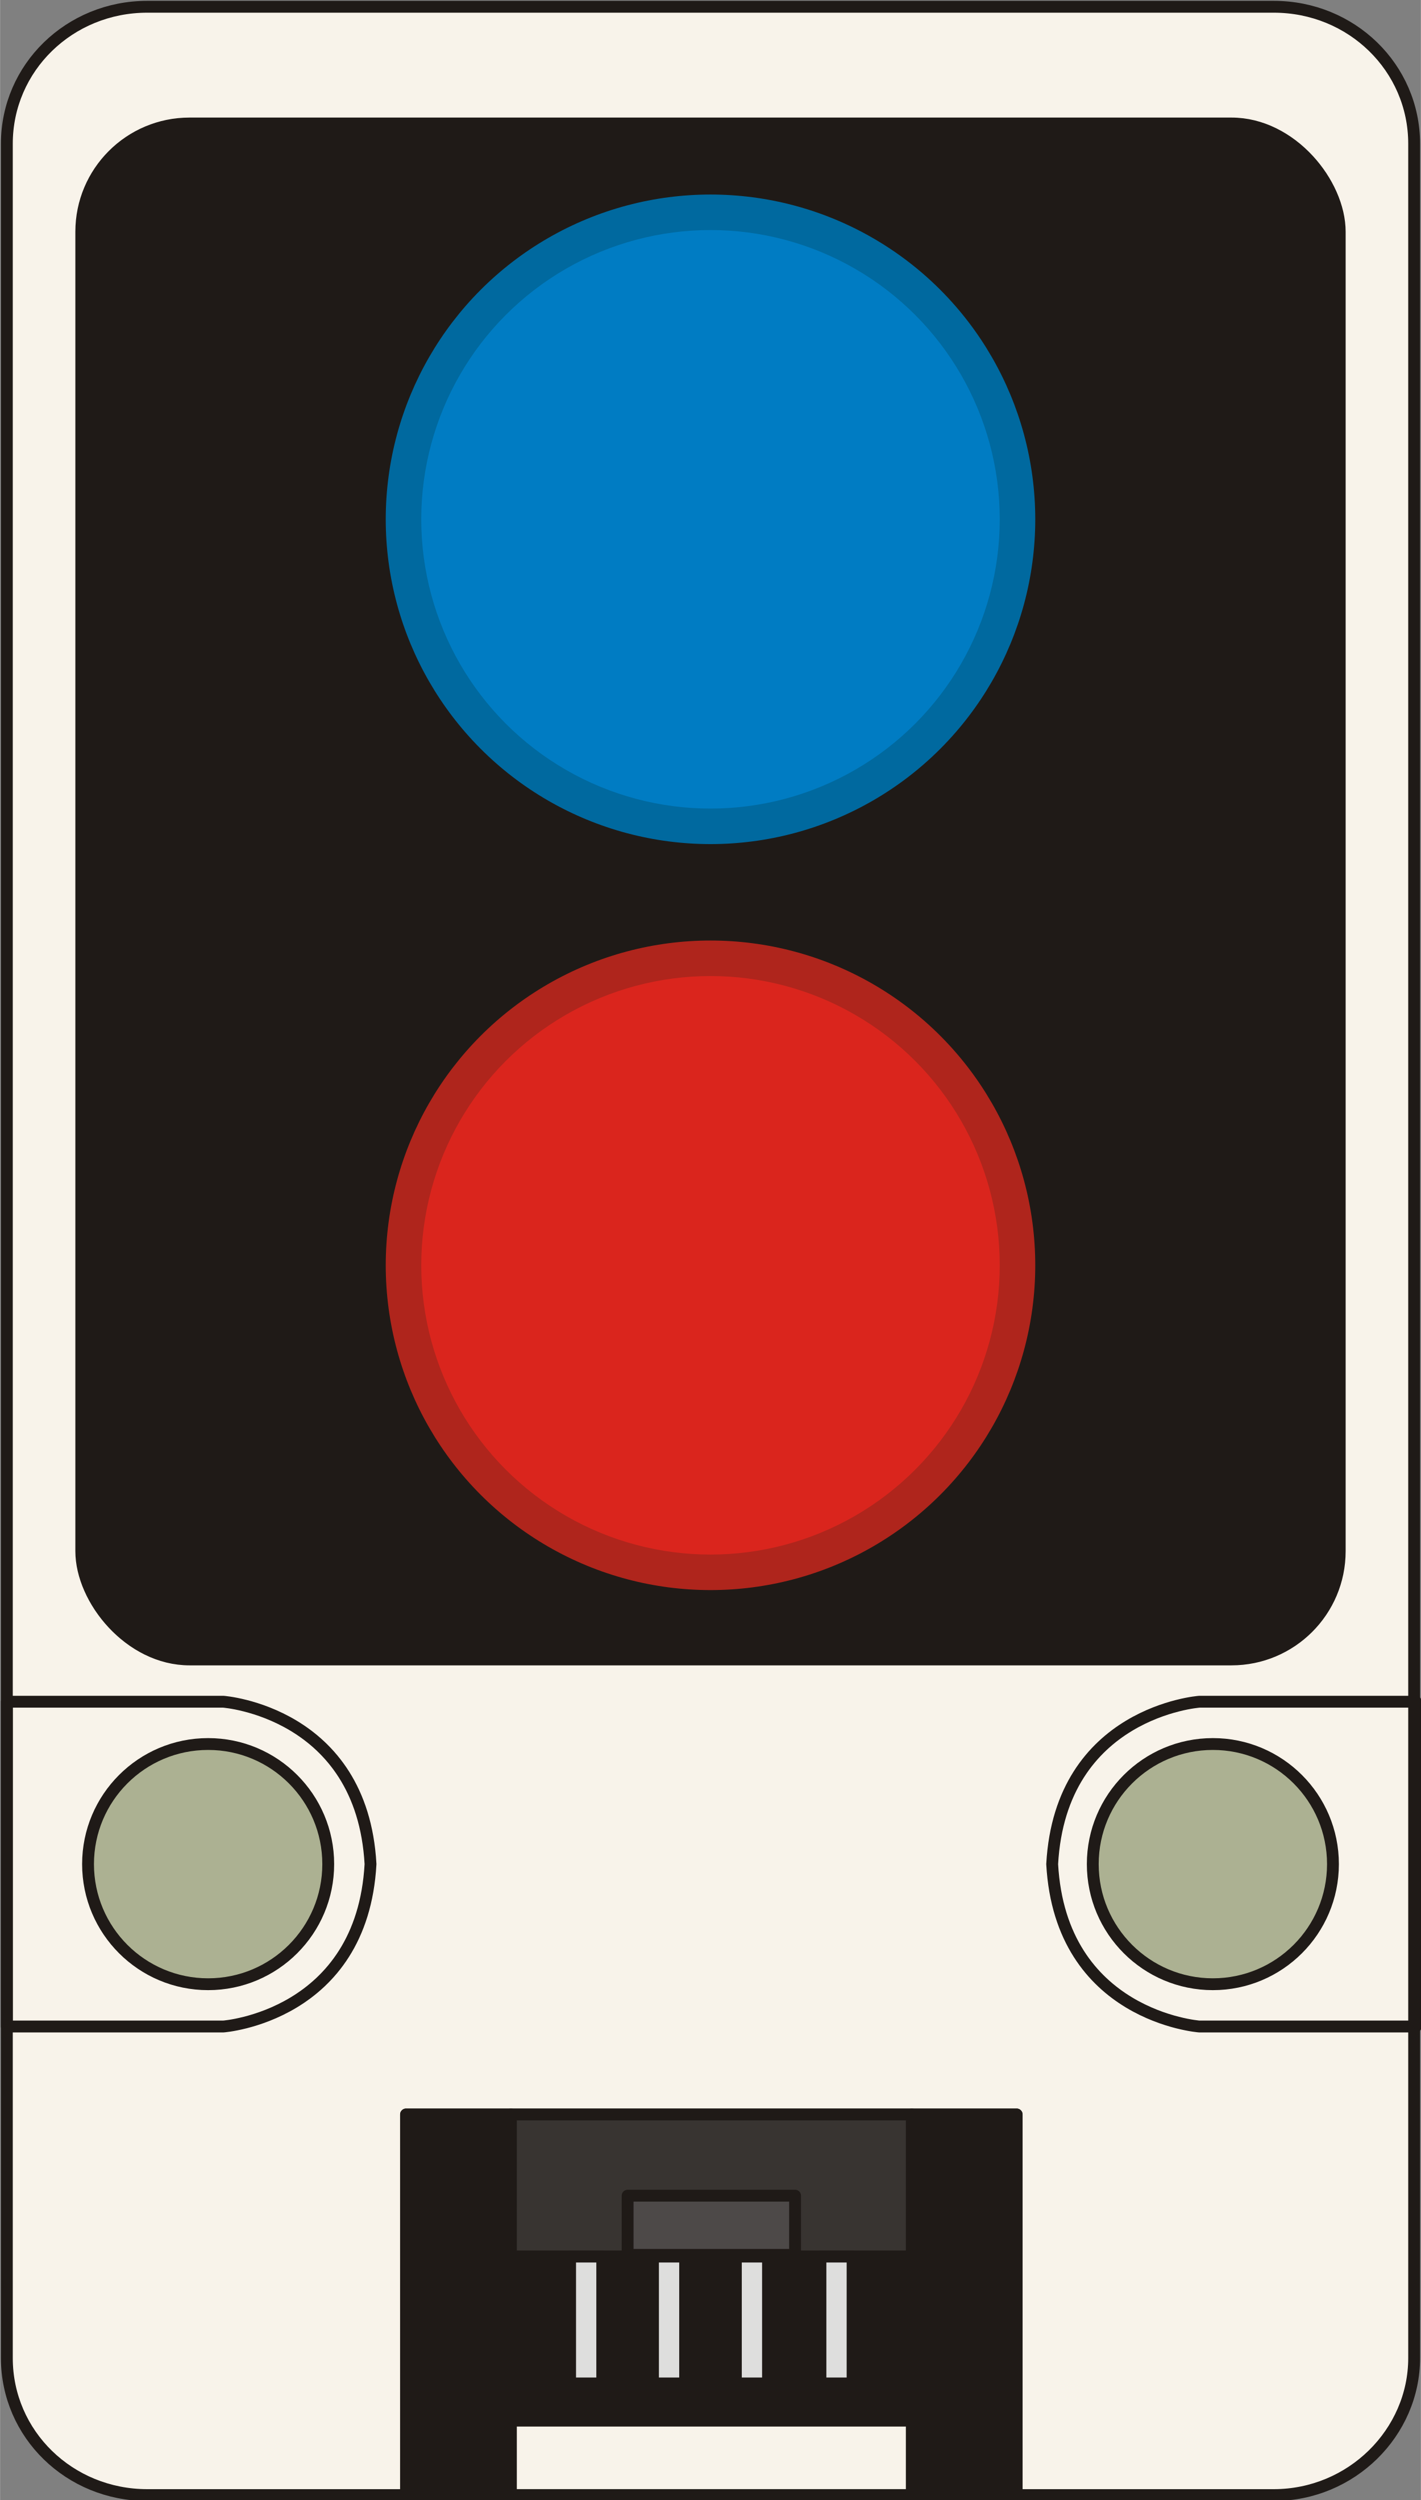 <?xml version="1.0" encoding="UTF-8" standalone="no"?>
<svg
   xmlns:dc="http://purl.org/dc/elements/1.1/"
   xmlns:cc="http://creativecommons.org/ns#"
   xmlns:rdf="http://www.w3.org/1999/02/22-rdf-syntax-ns#"
   xmlns:svg="http://www.w3.org/2000/svg"
   xmlns="http://www.w3.org/2000/svg"
   id="svg618"
   version="1.1"
   viewBox="0 0 0.84 1.478"
   clip-rule="evenodd"
   fill-rule="evenodd"
   image-rendering="optimizeQuality"
   text-rendering="geometricPrecision"
   shape-rendering="geometricPrecision"
   height="40.816mm"
   width="23.2mm"
   xml:space="preserve"><rect x="0" y="0" width="0.84" height="1.478" fill="#808080" stroke="none"/><defs
     id="defs622" /><g
     id="图层_x0020_1"><g
       id="_393554048"><path
         d="M0.087 0.004l0.666 0c0.046,0 0.083,0.036 0.083,0.081l0 1.309c0,0.044 -0.037,0.081 -0.083,0.081l-0.666 0c-0.046,0 -0.083,-0.036 -0.083,-0.081l0 -1.309c0,-0.045 0.037,-0.081 0.083,-0.081z"
         stroke-linejoin="round"
         stroke-linecap="round"
         stroke-width="0.007"
         stroke="#1F1A17"
         fill="#F8F3EA"
         id="_247227016" /><rect
         ry="0.064"
         rx="0.064"
         height="0.908"
         width="0.744"
         y="0.073"
         x="0.048"
         stroke-width="0.007"
         stroke="#1F1A17"
         fill="#1F1A17"
         id="_247226536" /><g
         id="g592"><path
           d="M0.004 1.006l0.128 0c0,0 0.082,0.006 0.087,0.096 -0.005,0.09 -0.087,0.096 -0.087,0.096l-0.128 0 0 -0.096 0 -0.096z"
           stroke-linejoin="round"
           stroke-linecap="round"
           stroke-width="0.007"
           stroke="#1F1A17"
           fill="none"
           id="_247226656" /><circle
           r="0.071"
           cy="1.102"
           cx="0.123"
           stroke-linejoin="round"
           stroke-linecap="round"
           stroke-width="0.007"
           stroke="#1F1A17"
           fill="#ACB192"
           id="_247230328" /></g><g
         id="g596"><path
           d="M0.837 1.006l-0.128 0c0,0 -0.082,0.006 -0.087,0.096 0.005,0.09 0.087,0.096 0.087,0.096l0.128 0 0 -0.096 0 -0.096z"
           stroke-linejoin="round"
           stroke-linecap="round"
           stroke-width="0.007"
           stroke="#1F1A17"
           fill="none"
           id="_247230448" /><circle
           r="0.071"
           cy="1.102"
           cx="0.717"
           stroke-linejoin="round"
           stroke-linecap="round"
           stroke-width="0.007"
           stroke="#1F1A17"
           fill="#ACB192"
           id="_247230112" /></g><g
         id="g610"><rect
           height="0.225"
           width="0.361"
           y="1.25"
           x="0.24"
           stroke-linejoin="round"
           stroke-linecap="round"
           stroke-width="0.007"
           stroke="#1F1A17"
           fill="none"
           id="_247229896" /><rect
           height="0.225"
           width="0.062"
           y="1.25"
           x="0.24"
           stroke-linejoin="round"
           stroke-linecap="round"
           stroke-width="0.007"
           stroke="#1F1A17"
           fill="#1F1A17"
           id="_247229848" /><rect
           height="0.225"
           width="0.062"
           y="1.25"
           x="0.539"
           stroke-linejoin="round"
           stroke-linecap="round"
           stroke-width="0.007"
           stroke="#1F1A17"
           fill="#1F1A17"
           id="_247229776" /><rect
           height="0.084"
           width="0.237"
           y="1.25"
           x="0.302"
           stroke-linejoin="round"
           stroke-linecap="round"
           stroke-width="0.007"
           stroke="#1F1A17"
           fill="#383431"
           id="_247229752" /><rect
           height="0.097"
           width="0.237"
           y="1.334"
           x="0.302"
           stroke-linejoin="round"
           stroke-linecap="round"
           stroke-width="0.007"
           stroke="#1F1A17"
           fill="#1F1A17"
           id="_247229584" /><rect
           height="0.035"
           width="0.099"
           y="1.298"
           x="0.371"
           stroke-linejoin="round"
           stroke-linecap="round"
           stroke-width="0.007"
           stroke="#1F1A17"
           fill="#4D4948"
           id="_247230064" /><g
           id="g608"><rect
             height="0.075"
             width="0.019"
             y="1.334"
             x="0.337"
             stroke-linejoin="round"
             stroke-linecap="round"
             stroke-width="0.007"
             stroke="#1F1A17"
             fill="#DEDEDD"
             id="_247229968" /><rect
             height="0.075"
             width="0.019"
             y="1.334"
             x="0.386"
             stroke-linejoin="round"
             stroke-linecap="round"
             stroke-width="0.007"
             stroke="#1F1A17"
             fill="#DEDEDD"
             id="_247229656" /><rect
             height="0.075"
             width="0.019"
             y="1.334"
             x="0.435"
             stroke-linejoin="round"
             stroke-linecap="round"
             stroke-width="0.007"
             stroke="#1F1A17"
             fill="#DEDEDD"
             id="_247230040" /><rect
             height="0.075"
             width="0.019"
             y="1.334"
             x="0.485"
             stroke-linejoin="round"
             stroke-linecap="round"
             stroke-width="0.007"
             stroke="#1F1A17"
             fill="#DEDEDD"
             id="_115122808" /></g></g><circle
         r="0.192"
         cy="0.307"
         cx="0.42"
         fill="#00699F"
         id="_48529144" /><circle
         r="0.171"
         cy="0.307"
         cx="0.42"
         fill="#007CC3"
         id="_48529792" /><circle
         r="0.192"
         cy="0.748"
         cx="0.42"
         fill="#AF251C"
         id="_48529000" /><circle
         r="0.171"
         cy="0.748"
         cx="0.42"
         fill="#DA251D"
         id="_48528856" /></g></g></svg>